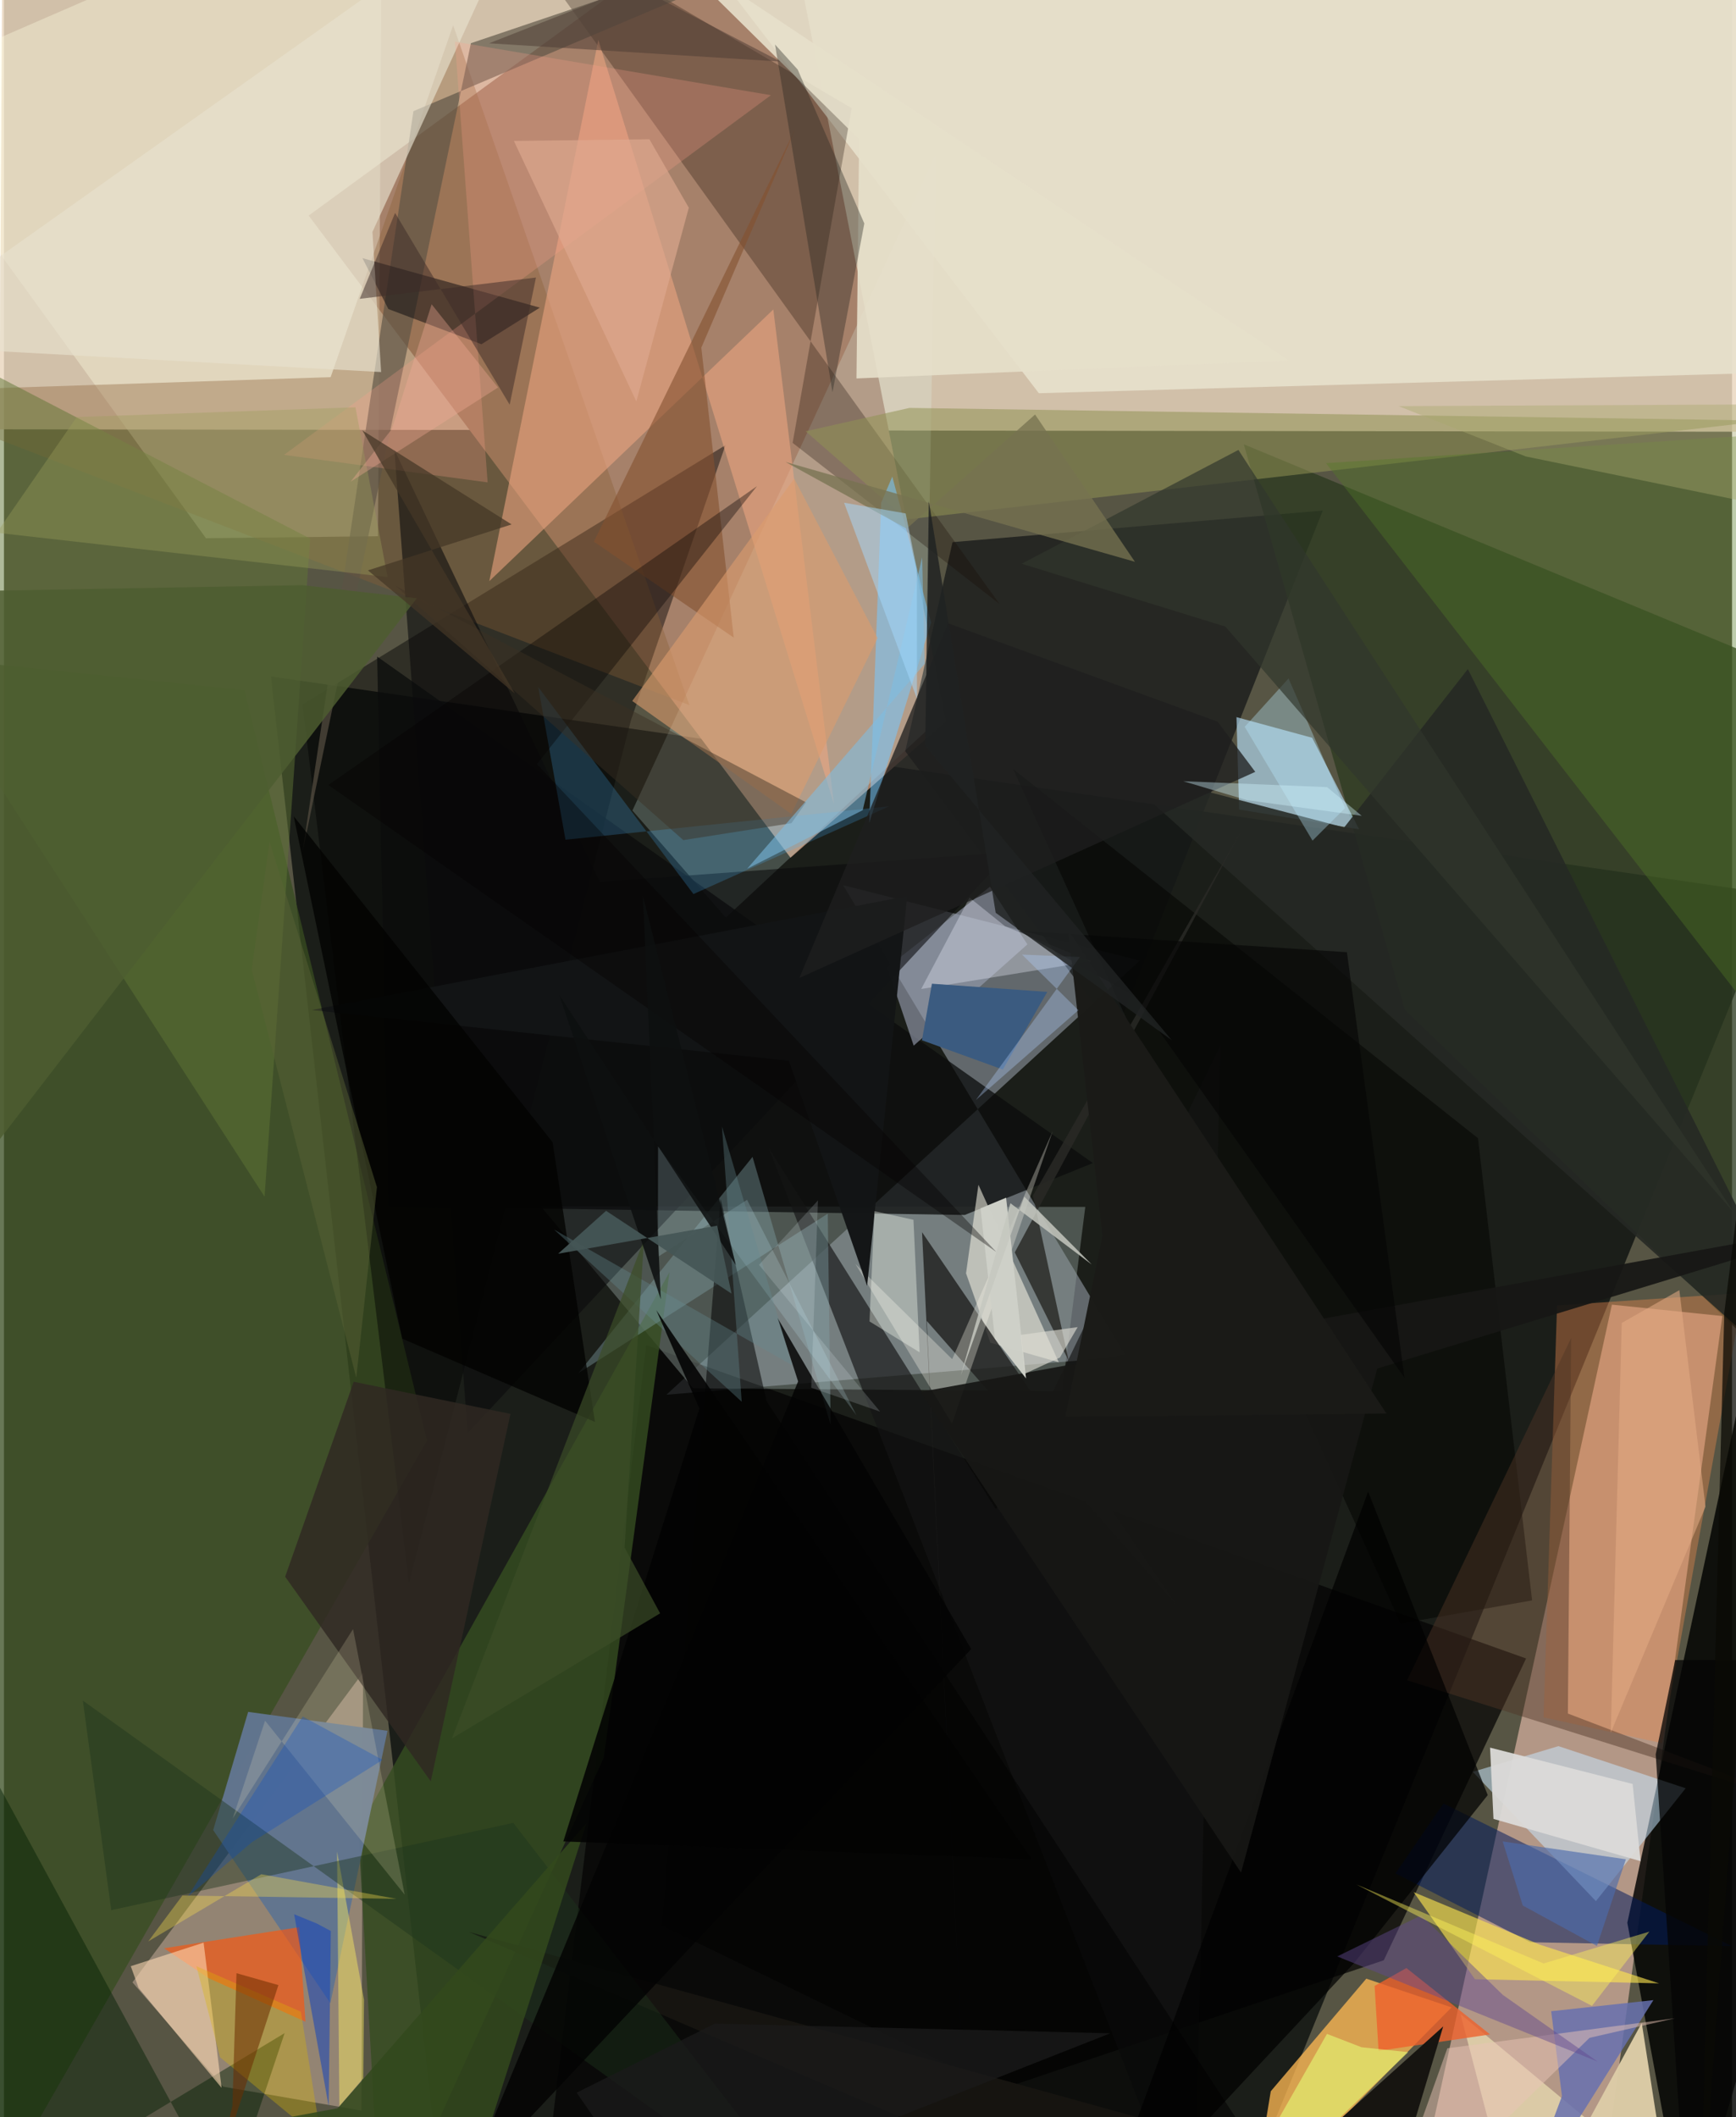 <svg xmlns="http://www.w3.org/2000/svg" width="228" height="278" viewBox="0 0 836 1024"><path fill="#575544" d="M0 0h836v1024H0z"/><path fill="#e9d6be" fill-opacity=".831" d="M880.488 208.866l-882.635-1.214L-.583-62H898z"/><path fill="#0c100f" fill-opacity=".788" d="M129.133 327.18l727.812 105.402L590.18 1086H214.336z"/><path fill="#a6816a" d="M375.098-62l-227.7 166.268 233.12 310.594 75.128-65.914z"/><path fill="#f0c2b1" fill-opacity=".604" d="M678.513 1086l97.937-51.191 54.863-398.287-53.435-5.507z"/><path fill="#b5c1cc" fill-opacity=".459" d="M542.97 656.126l-222.487 18.45 228.974-209.948-143.489-36.489z"/><path fill="#010200" fill-opacity=".827" d="M808.302 1053.624l61.574-36.28-3.184-466.646-81.354 379.296z"/><path fill="#e8e2cd" fill-opacity=".867" d="M898 179.03V-62L342.804-15.567l157.847 205.756z"/><path fill="#151718" fill-opacity=".741" d="M458.891 262.217l179.112-15.272-100.201 252.747L436.01 363.338z"/><path fill="#384d20" fill-opacity=".757" d="M-6.742 1066.512L-62 315.337l178.364 18.468 88.292 363z"/><path fill="#e6c6b4" fill-opacity=".416" d="M173.74 808.919l-.782 211.9L106 1009.247l-43.843-50.451z"/><path fill="#ffb853" fill-opacity=".765" d="M603.38 1069.1l96.928-98.204-41.248-13.889-46.211 54.466z"/><path fill="#040404" fill-opacity=".718" d="M310.719 650.602L258.126 1086l409.395-137.89 68.831-145.967z"/><path fill="#2c3b21" fill-opacity=".773" d="M898 338.416L599.804 214.889l77.904 273.543 192.278 184.995z"/><path fill="#8d9b97" fill-opacity=".439" d="M259.657 583.4l263.456.347-11.24 89.102-178.502-1.376z"/><path fill="#020000" fill-opacity=".447" d="M303.294 348.433L195.918 765.886l-51.495-425.133 204.607-125.43z"/><path fill="#ffffe4" fill-opacity=".353" d="M182.902-62L-59.475 43.172l157.19 217.147 83.22-.96z"/><path fill="#b9e3fd" fill-opacity=".624" d="M597.537 391.528l58.073 9.586-22.736-44.276-36.615-9.985z"/><path fill="#e5fff5" fill-opacity=".212" d="M349.22 443.808l96.734-90.125 4.735-278.619L304.038 392.02z"/><path fill="#180900" fill-opacity=".282" d="M410.118 52.314L235.065-50.544l246.518 342.61-100.042-77.853z"/><path fill="#8b5e36" fill-opacity=".365" d="M158.04 182.41l59.263-170.185 114.309 328.834L-62 189.652z"/><path fill="#0b0c0d" fill-opacity=".753" d="M186.112 583.42l-5.571-265.856 346.257 244.975-61.988 25.096z"/><path fill="#364d21" fill-opacity=".808" d="M321.956 615.32L171.427 884.672l11.3 201.327 107.46-235.904z"/><path fill="#001a5d" fill-opacity=".522" d="M696.39 872.301l139.617 68.993-97.624-1.9-65.218-33.31z"/><path fill="#dbcba6" fill-opacity=".98" d="M704.64 974.148l99.972 83.069-12.293-78.8L733.803 1086z"/><path fill="#efa782" fill-opacity=".565" d="M401.576 389.096L287.542 19.278 234.8 281.074l137.4-131.397z"/><path fill="#c8e8ff" fill-opacity=".518" d="M710.573 856.975l41.445-12.433 61.55 20.376-43.43 54.595z"/><path fill="#61748f" fill-opacity=".98" d="M157.918 968.858l-56.701-83.707 16.916-57.169 67.395 9.162z"/><path fill="#e2854c" fill-opacity=".42" d="M841.358 625.363l-90.014 6.03-6.52 199.235 57.335 12.501z"/><path fill="#faf6e8" fill-opacity=".549" d="M477.205 649.436l33.075 9.44-38.858-85.847-5.997 42.826z"/><path fill="#909254" fill-opacity=".541" d="M438.037 197.296l414.877 6.131-416.203 47.8-48.87-42.627z"/><path fill="#969caf" fill-opacity=".639" d="M440.107 505.754l55.004-48.99-18.098-27.889-49.684 39.017z"/><path fill="#030200" fill-opacity=".514" d="M739.273 774.06l-26.19-223.547-224.84-178.552 187.444 413.294z"/><path fill="#5b5245" fill-opacity=".659" d="M198.1 53.769L471.315-62 225.893 20.899 144.44 412.092z"/><path fill="#ffe74e" fill-opacity=".616" d="M800.7 959.28l-89.086-2.009-29.65-42.118 61.088 25.426z"/><path fill="#151514" fill-opacity=".655" d="M369.948 555.144l109.95 174.891L588.445 505.57 575.885 1086z"/><path fill="#0b0b0c" fill-opacity=".592" d="M486.744 412.112l-198.496 14.432-99.374-209.027L224.33 693.13z"/><path fill="#fe550d" fill-opacity=".639" d="M145.86 977.83l-46.852-21.06-21.527-14.467 65.33-10.188z"/><path fill="#607635" fill-opacity=".498" d="M-62 151.473v136.08L126.088 578.83l22.028-318.327z"/><path fill="#021e02" fill-opacity=".447" d="M-34.321 1086L-62 754.11l169.903 312.63 27.871-83.396z"/><path fill="#78c9ff" fill-opacity=".545" d="M429.752 230.514l-5.392 12.675-5.767 154.895 29.936-96.952z"/><path fill="#20201e" fill-opacity=".8" d="M567.475 776.587L446.436 638.884l17.659 366.633-19.946-409.54z"/><path fill="#07070c" fill-opacity=".49" d="M173.416 124.848l85.84 23.95-28.25 17.698-45.034-17.016z"/><path fill="#ffdab5" fill-opacity=".576" d="M61.347 950.977l3.783 10.516 40.156 48.334-8.707-70.23z"/><path fill="#84a5ac" fill-opacity=".388" d="M277.913 664.131l120.63-77.124 1.393 102.27-37.797-129.73z"/><path fill="#e7e2cf" fill-opacity=".643" d="M178.266 112.175l4.195 67.771L-62 166.642 257.234-59.881z"/><path fill="#010001" fill-opacity=".525" d="M636.35 1086L368.926 677.694 346.7 579.812l-28.266 351.52z"/><path fill="#537926" fill-opacity=".38" d="M886.323 207.946L639.56 224.004l251.592 324.295L898 425.924z"/><path fill="#44b2fb" fill-opacity=".22" d="M333.554 432.422l94.713-42.437-156.618 16.16-13.162-73.803z"/><path fill="#4f3527" fill-opacity=".459" d="M879.467 875.728l-200.671-63.025 79.363-165.546-1.578 181.625z"/><path fill="#fefcef" fill-opacity=".306" d="M458.639 688.538l-46.73-77.214 46.81 46.059 48.628-110.267z"/><path fill="#6770af" fill-opacity=".839" d="M753.717 1013.815l-21.939 58.751 66.174-105.177-49.455 5.371z"/><path fill="#e6dfca" fill-opacity=".898" d="M412.424 183.043l209.068-8.716L314.553-30.465l99.139 97.846z"/><path fill="#262924" fill-opacity=".89" d="M891.01 688.9L708.199 323.6l-59.84 76.606-112.23-29.358z"/><path fill="#84502f" fill-opacity=".6" d="M353.044 308.393L337.367 168.14l45.51-105.828-97.5 199.666z"/><path fill="#ffa18b" fill-opacity=".251" d="M218.177 20.159l152.856 25.884-235.532 173.962 98.486 13.312z"/><path fill="#db9c6d" fill-opacity=".596" d="M382.302 231.511l40.343 77.113-41.785 85.026-76.917-54.61z"/><path fill="#302923" fill-opacity=".824" d="M206.473 861.593l38.564-177.735-75.835-15.56-33.164 94.312z"/><path fill="#ee612b" fill-opacity=".788" d="M663.065 960.529l15.4-8.66 40.492 32.12-53.96 7.932z"/><path fill="#2a2a26" fill-opacity=".827" d="M598.821 401.4l-101.02 176.871 17.277 79.883-26.08-52.407z"/><path fill="#272721" fill-opacity=".376" d="M416.216 108.092l-15.393 81.647-27.8-168.205 10.987 12.144z"/><path fill="#ebeefe" fill-opacity=".341" d="M484.41 448.078l41.476 16.895-82.15 13.371 23.373-44.218z"/><path fill="#171511" fill-opacity=".988" d="M578.503 1086L696.27 980.113l-23.59 78.397-447.63-124.07z"/><path fill="#ffef60" fill-opacity=".435" d="M173.836 1005.196l-11.57 13.544-1.125-123.218 13.042 71.765z"/><path fill="#1e331d" fill-opacity=".431" d="M246.416 881.656L401.51 1083.06 38.162 822.515l13.737 101.36z"/><path fill="#000101" fill-opacity=".71" d="M659.95 721.453L525.715 1086l127.28-136.362 64.81-81.413z"/><path fill="#040404" fill-opacity=".757" d="M814.532 1086l-15.456-237.475 9.412-45.618 89.512.198z"/><path fill="#131516" fill-opacity=".98" d="M417.574 621.944l19.407-188.51-288.118 55.092 230.888 24.521z"/><path fill="#1e1e1f" fill-opacity=".765" d="M587.165 349.078l18.18 24.238-220.546 99.691 71.898-171.546z"/><path fill="#020201" fill-opacity=".765" d="M265.438 552.468l20.461 135.263-93.216-40.266-52.518-252.679z"/><path fill="#171715" fill-opacity=".929" d="M898 590.558l-454.602 82.657 155.074 232.503 65.893-243.805z"/><path fill="#e5ff79" fill-opacity=".576" d="M656.738 990.178l-16.692-6.45L581.748 1086l97.603-93.442z"/><path fill="#dcdbd8" fill-opacity=".941" d="M718.933 845.268l1.66 34.476 71.158 20.445-3.843-37.341z"/><path fill="#3b5b80" d="M444.099 503.135l39.124 14.167 21.487-37.552-55.785-3.96z"/><path fill="#ced0c8" fill-opacity=".996" d="M484.81 579.28l-12.372 5.168 6.962 62.99 15.052 19.269z"/><path fill="#040201" fill-opacity=".361" d="M364.292 235.151L257.837 369.572l222.284 236-323.177-225.89z"/><path fill="#fbfef3" fill-opacity=".361" d="M439.994 589.967l2.957 64.098-24.217-14.935 2.401-53.327z"/><path fill="#3e2b29" fill-opacity=".51" d="M189.217 102.974l-17.121 41.566 85.28-10.307-12.727 61.505z"/><path fill="#9a9f5b" fill-opacity=".369" d="M170.045 197.002l-134.843 4.715-38.679 55.955 189.055 21.435z"/><path fill="#e8c4b5" fill-opacity=".49" d="M808.419 976.155l-110.145 14.529L664.246 1086 767.06 985.627z"/><path fill="#3a3123" fill-opacity=".447" d="M189.57 283.412l139.08 122.924 52.308-8.188 7.063-10.08z"/><path fill="#fcf2c2" fill-opacity=".18" d="M110.656 879.516l15.661-47.273 67.537 84.14-24.977-128.438z"/><path fill="#4d5d30" fill-opacity=".831" d="M199.714 289.38l-55.317-6.363-199.336 3.581-6.573 341.555z"/><path fill="#bbebff" fill-opacity=".345" d="M621.449 328.146l-21.215 23.391 32.813 55.047 15.761-15.75z"/><path fill="#30362c" fill-opacity=".686" d="M590.883 303.056L836.826 586.43 597.192 217.613l-104.836 55.043z"/><path fill="#dcb700" fill-opacity=".333" d="M104.555 995.043l49.07 40.38-9.996-62.452-50.536-22.002z"/><path fill="#c2e9f1" fill-opacity=".204" d="M359.505 580.302l52.851 104.154-95.912-130.036-.097 53.472z"/><path fill="#60498f" fill-opacity=".463" d="M685.609 926.373l-40.6 19.879 125.982 50.876-45.89-32.268z"/><path fill="#030303" fill-opacity=".831" d="M223.228 1057.43l244.689-259.834-93.693-160.186 9.967 30.727z"/><path fill="#7dbde2" fill-opacity=".561" d="M359.545 420.18l55.896-28.319 28.742-122.288 1.276 51.469z"/><path fill="#a8a86f" fill-opacity=".412" d="M736.2 220.77l-61.53-24.34L898 195.371v58.665z"/><path fill="#32491c" fill-opacity=".859" d="M220.75 1072.701l61.093-190.924-120.38 137.902L-62 1061.073z"/><path fill="#4c6cac" fill-opacity=".635" d="M770.635 941.194l-35.876-19.562-9.724-30.998 59.596 8.627z"/><path fill="#596336" fill-opacity=".471" d="M170.434 666.383l10.008-92.202-51.948-167.144-8.66 61.926z"/><path fill="#e3ab83" fill-opacity=".565" d="M782.637 639.866l-5.302 198.16 45.831-109.293-12.657-104.73z"/><path fill="#dfaa90" fill-opacity=".631" d="M305.927 194.136l25.384-93.665-19.054-33.121-65.573.811z"/><path fill="#d0f2fd" fill-opacity=".392" d="M601.318 387.007l-30.812-9.163 69.597 2.867 16.75 13.88z"/><path fill="#fff35a" fill-opacity=".431" d="M744.8 949.657l-90.503-38.19 113.936 58.699 27.777-35.912z"/><path fill="#6c2e00" fill-opacity=".541" d="M101.819 1055.193l30.957-95.071-20.278-5.755-1.992 64.192z"/><path fill="#1745bb" fill-opacity=".553" d="M158.129 933.96l-6.837-3.647-10.913-4.466 16.706 92.913z"/><path fill="#060505" fill-opacity=".635" d="M649.691 460.546l-158.716-10.4 56.026 31.845 130.534 184.397z"/><path fill="#4d3c33" fill-opacity=".51" d="M225.818-48.255L375.622 29.78l-140.926-8.844L445.734-62z"/><path fill="#c5c7bf" fill-opacity=".847" d="M526.229 611.588l-39.334-29.64-24.05 83.354 30.763-86.53z"/><path fill="#0048c9" fill-opacity=".278" d="M119.999 890.966l-31.28 26.623 55.798-87.37 38.658 20.957z"/><path fill="#0a0a05" fill-opacity=".741" d="M820.363 1086l36.169-487.472 11.048-245.14-35.34 281.505z"/><path fill="#f7ae99" fill-opacity=".341" d="M167.675 233.003l71.327-45.57-32.104-40.253-19.211 60.306z"/><path fill="#dedcd3" fill-opacity=".631" d="M493.885 664.417l16.957-7.828 8.583-14.715-27.528 3.755z"/><path fill="#767350" fill-opacity=".761" d="M436.711 255.7l-58.582-32.254 169.003 48.278-48.307-71.235z"/><path fill="#648990" fill-opacity=".349" d="M266.133 594.691l115.202 65.65-33.986-115.465 9.554 133.093z"/><path fill="#1a1a1a" fill-opacity=".788" d="M316.75 1069.536L535.2 983.43l-191.29-4.665-66.853 33.393z"/><path fill="#443626" fill-opacity=".722" d="M245.58 253.648l-69.488 22.215 71.02 59.528-73.729-127.218z"/><path fill="#030303" fill-opacity=".878" d="M270.607 890.635l226.572 8.591-181.588-265.53 20.832 47.556z"/><path fill="#f9dd4e" fill-opacity=".357" d="M69.807 938.992l54.688-32.495 65.424 11.904-103.582-1.618z"/><path fill="#3b4d28" fill-opacity=".694" d="M300.25 748.478l17.183 31.843-100.728 60.514 92.932-241.153z"/><path fill="#f0fdff" fill-opacity=".165" d="M423.862 682.758L365.27 611.76l28.515-31.148-3.243 90.575z"/><path fill="#1b1b18" fill-opacity=".988" d="M531.4 597.627l-17.946 87.678 155.344-1.635-153.956-233.884z"/><path fill="#0d0f10" fill-opacity=".867" d="M354.063 611.865l-44.946-178.462 8.64 194.998-49.036-147.03z"/><path fill="#afcdfb" fill-opacity=".349" d="M520.51 462.877l-50.316 69.16 49.578-43.438-27.25-26.904z"/><path fill="#202222" fill-opacity=".831" d="M479.778 441.494l-32.357-199.07-1.764 118.259L564.9 503.062z"/><path fill="#a5d8fd" fill-opacity=".494" d="M406.429 243.145l29.801 5.185 5.426 26.877.038 62.737z"/><path fill="#455656" fill-opacity=".933" d="M291.288 585.634l60.691 40.053-6.948-32.869-76.93 13.559z"/></svg>
